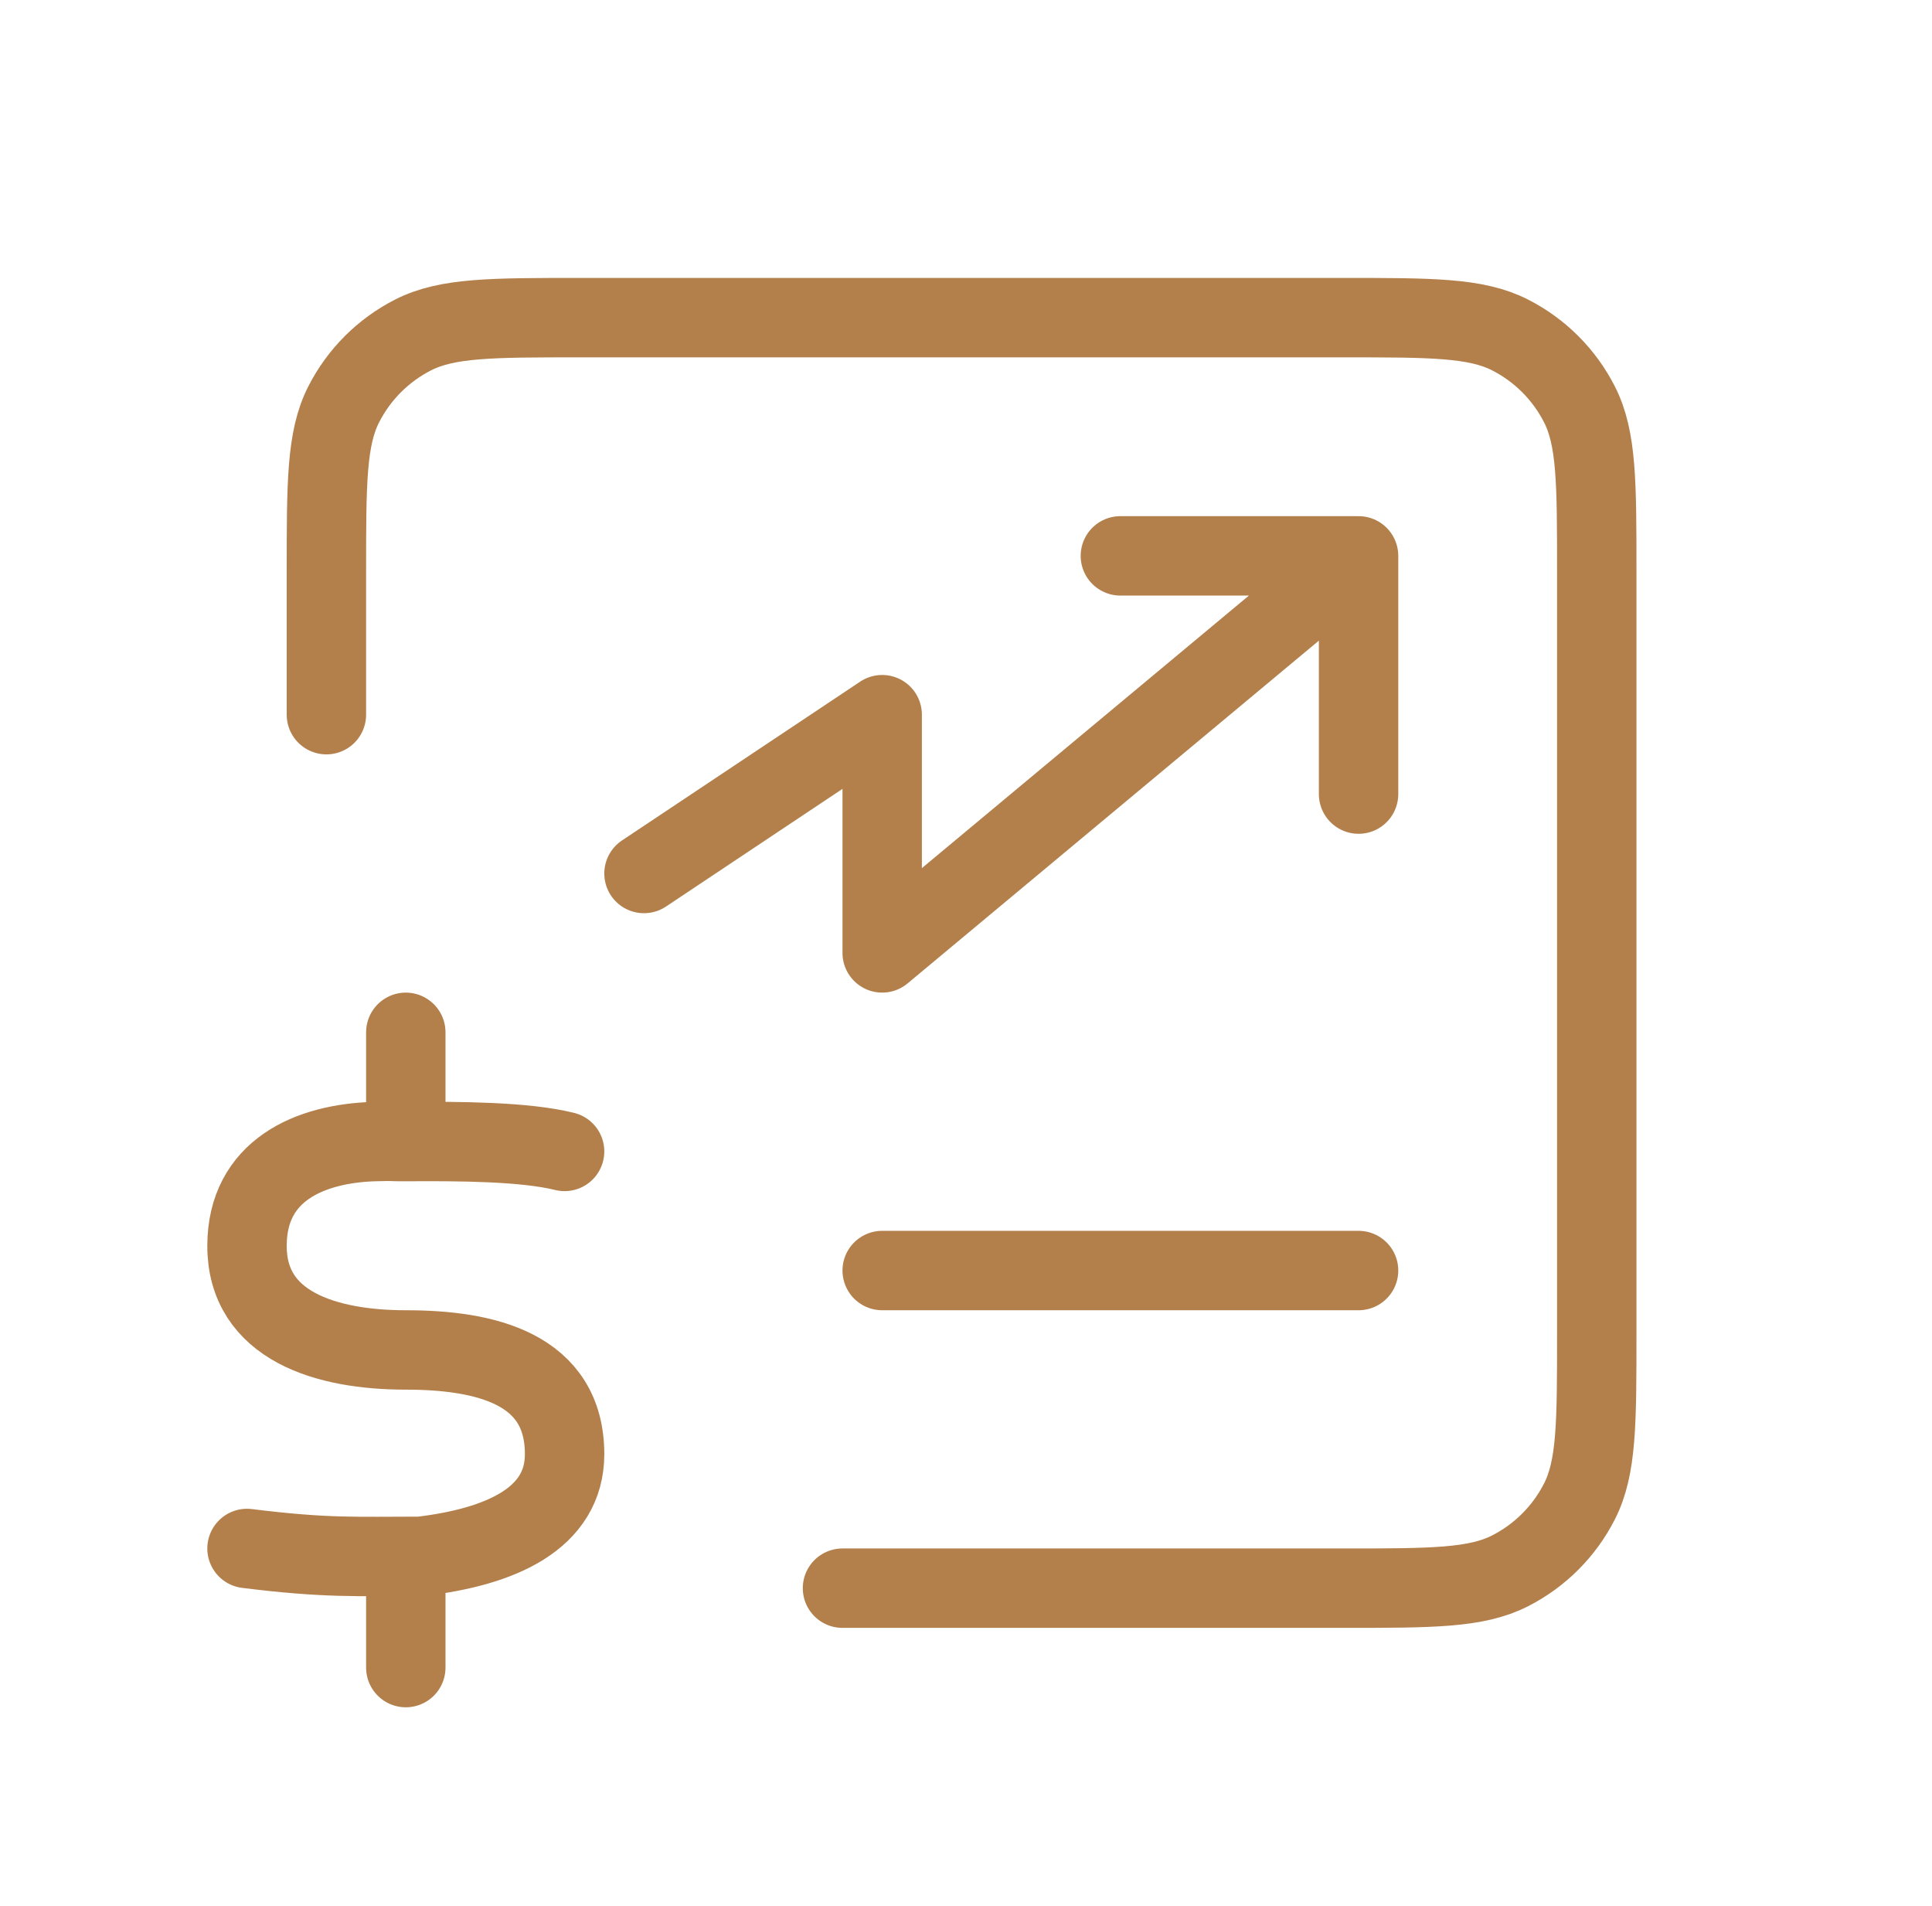 <svg width="73" height="72" viewBox="0 0 73 72" fill="none" xmlns="http://www.w3.org/2000/svg">
<path d="M12.333 27V21.6C12.333 18.24 12.333 16.559 12.987 15.276C13.562 14.147 14.48 13.229 15.609 12.654C16.893 12 18.573 12 21.933 12H50.733C54.094 12 55.774 12 57.057 12.654C58.186 13.229 59.104 14.147 59.679 15.276C60.333 16.559 60.333 18.24 60.333 21.6V50.4C60.333 53.76 60.333 55.441 59.679 56.724C59.104 57.853 58.186 58.771 57.057 59.346C55.774 60 54.094 60 50.733 60H31.833M33.333 48H51.333M24.333 33L33.333 27V36L51.333 21M51.333 21H42.333M51.333 21V30M21.333 43.5C19.833 43.128 17.389 43.114 15.333 43.128C14.646 43.133 15.062 43.103 14.133 43.128C11.711 43.204 9.338 44.21 9.333 47.063C9.328 50.101 12.333 51 15.333 51C18.333 51 21.333 51.694 21.333 54.938C21.333 57.375 18.911 58.444 15.892 58.797C13.492 58.797 12.333 58.875 9.333 58.5M15.333 60V63M15.333 39V42" stroke="#B3804C" stroke-width="3" stroke-linecap="round" stroke-linejoin="round"/>
</svg>
